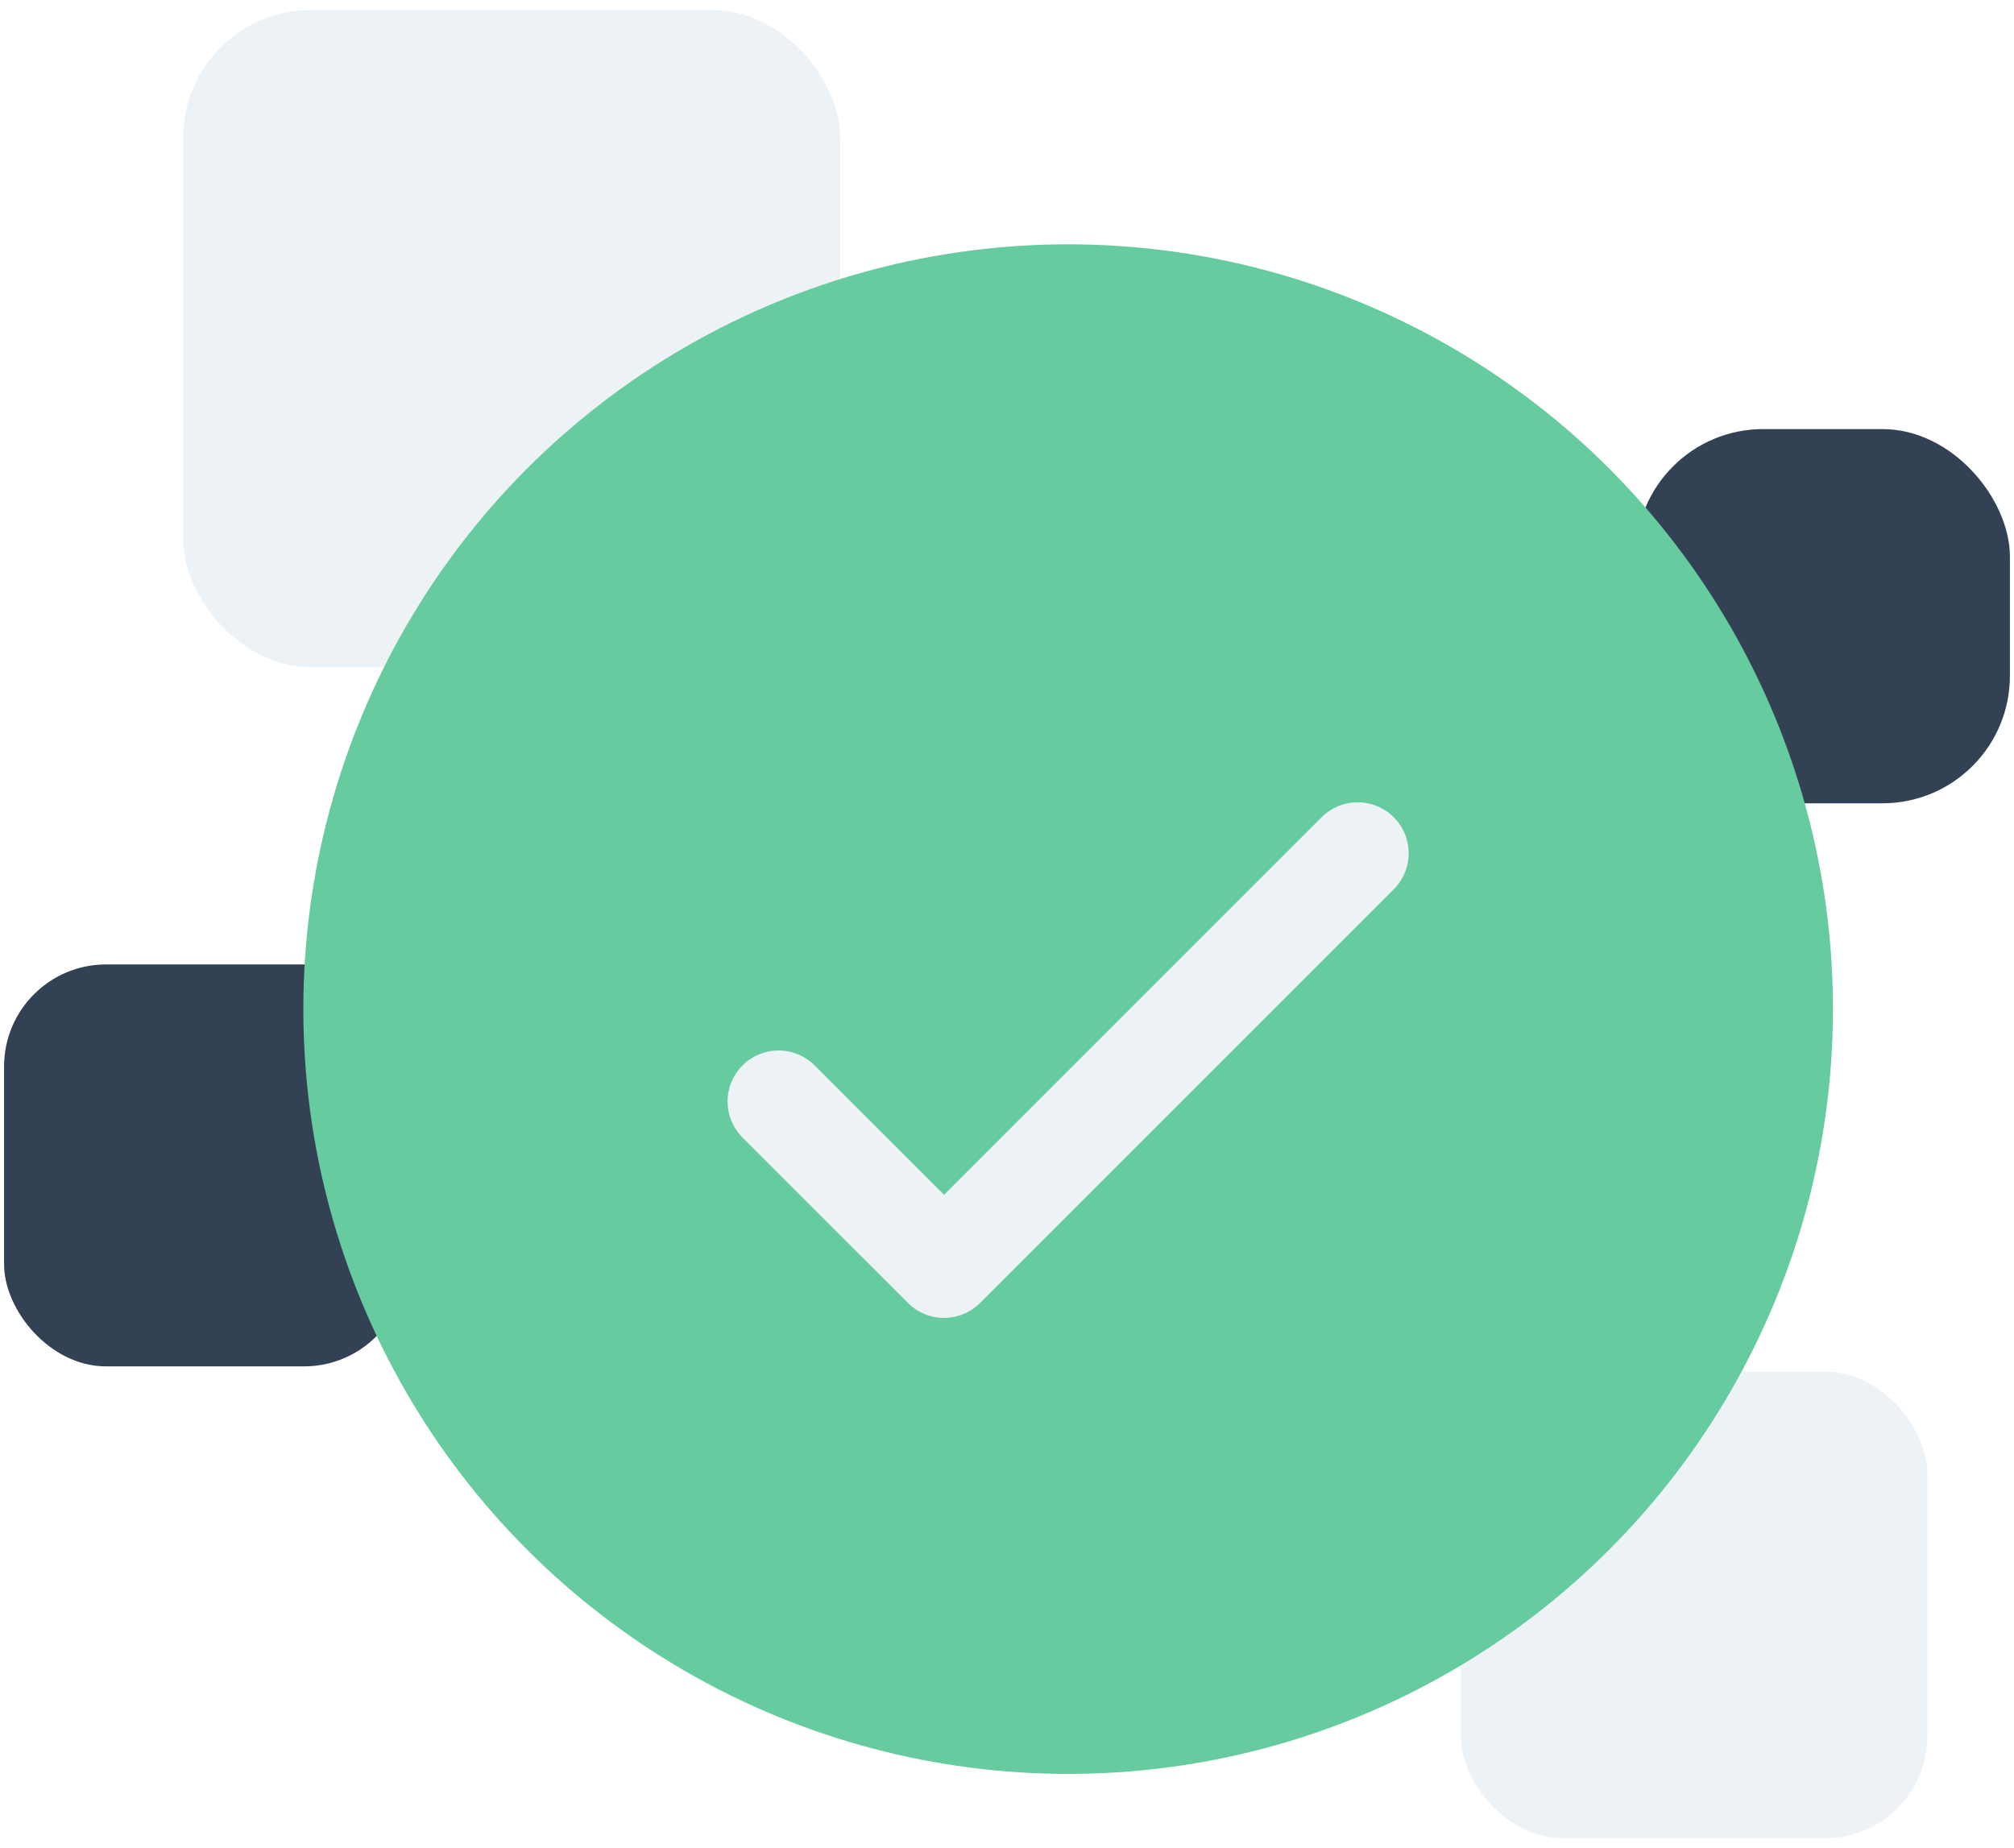 <svg width="158" height="145" viewBox="0 0 158 145" fill="none" xmlns="http://www.w3.org/2000/svg">
<rect x="14.369" y="0.793" width="51.543" height="51.543" rx="10" fill="#EDF2F7"/>
<rect x="128.32" y="33.663" width="29.359" height="29.359" rx="10" fill="#334155"/>
<rect x="0.32" y="75.663" width="31.533" height="31.533" rx="8" fill="#334155"/>
<rect x="114.607" y="107.614" width="36.593" height="36.593" rx="8" fill="#EDF2F7"/>
<circle cx="83.797" cy="79.168" r="60" fill="#66CB9F"/>
<g filter="url(#filter0_d_2082_2594)">
<path d="M61.08 82.413L74.061 95.393L106.512 62.942" stroke="#EDF2F7" stroke-width="8" stroke-linecap="round" stroke-linejoin="round"/>
</g>
<defs>
<filter id="filter0_d_2082_2594" x="27.08" y="32.942" width="113.432" height="100.451" filterUnits="userSpaceOnUse" color-interpolation-filters="sRGB">
<feFlood flood-opacity="0" result="BackgroundImageFix"/>
<feColorMatrix in="SourceAlpha" type="matrix" values="0 0 0 0 0 0 0 0 0 0 0 0 0 0 0 0 0 0 127 0" result="hardAlpha"/>
<feOffset dy="4"/>
<feGaussianBlur stdDeviation="15"/>
<feColorMatrix type="matrix" values="0 0 0 0 0.29 0 0 0 0 0.227 0 0 0 0 1 0 0 0 0.3 0"/>
<feBlend mode="normal" in2="BackgroundImageFix" result="effect1_dropShadow_2082_2594"/>
<feBlend mode="normal" in="SourceGraphic" in2="effect1_dropShadow_2082_2594" result="shape"/>
</filter>
</defs>
</svg>
